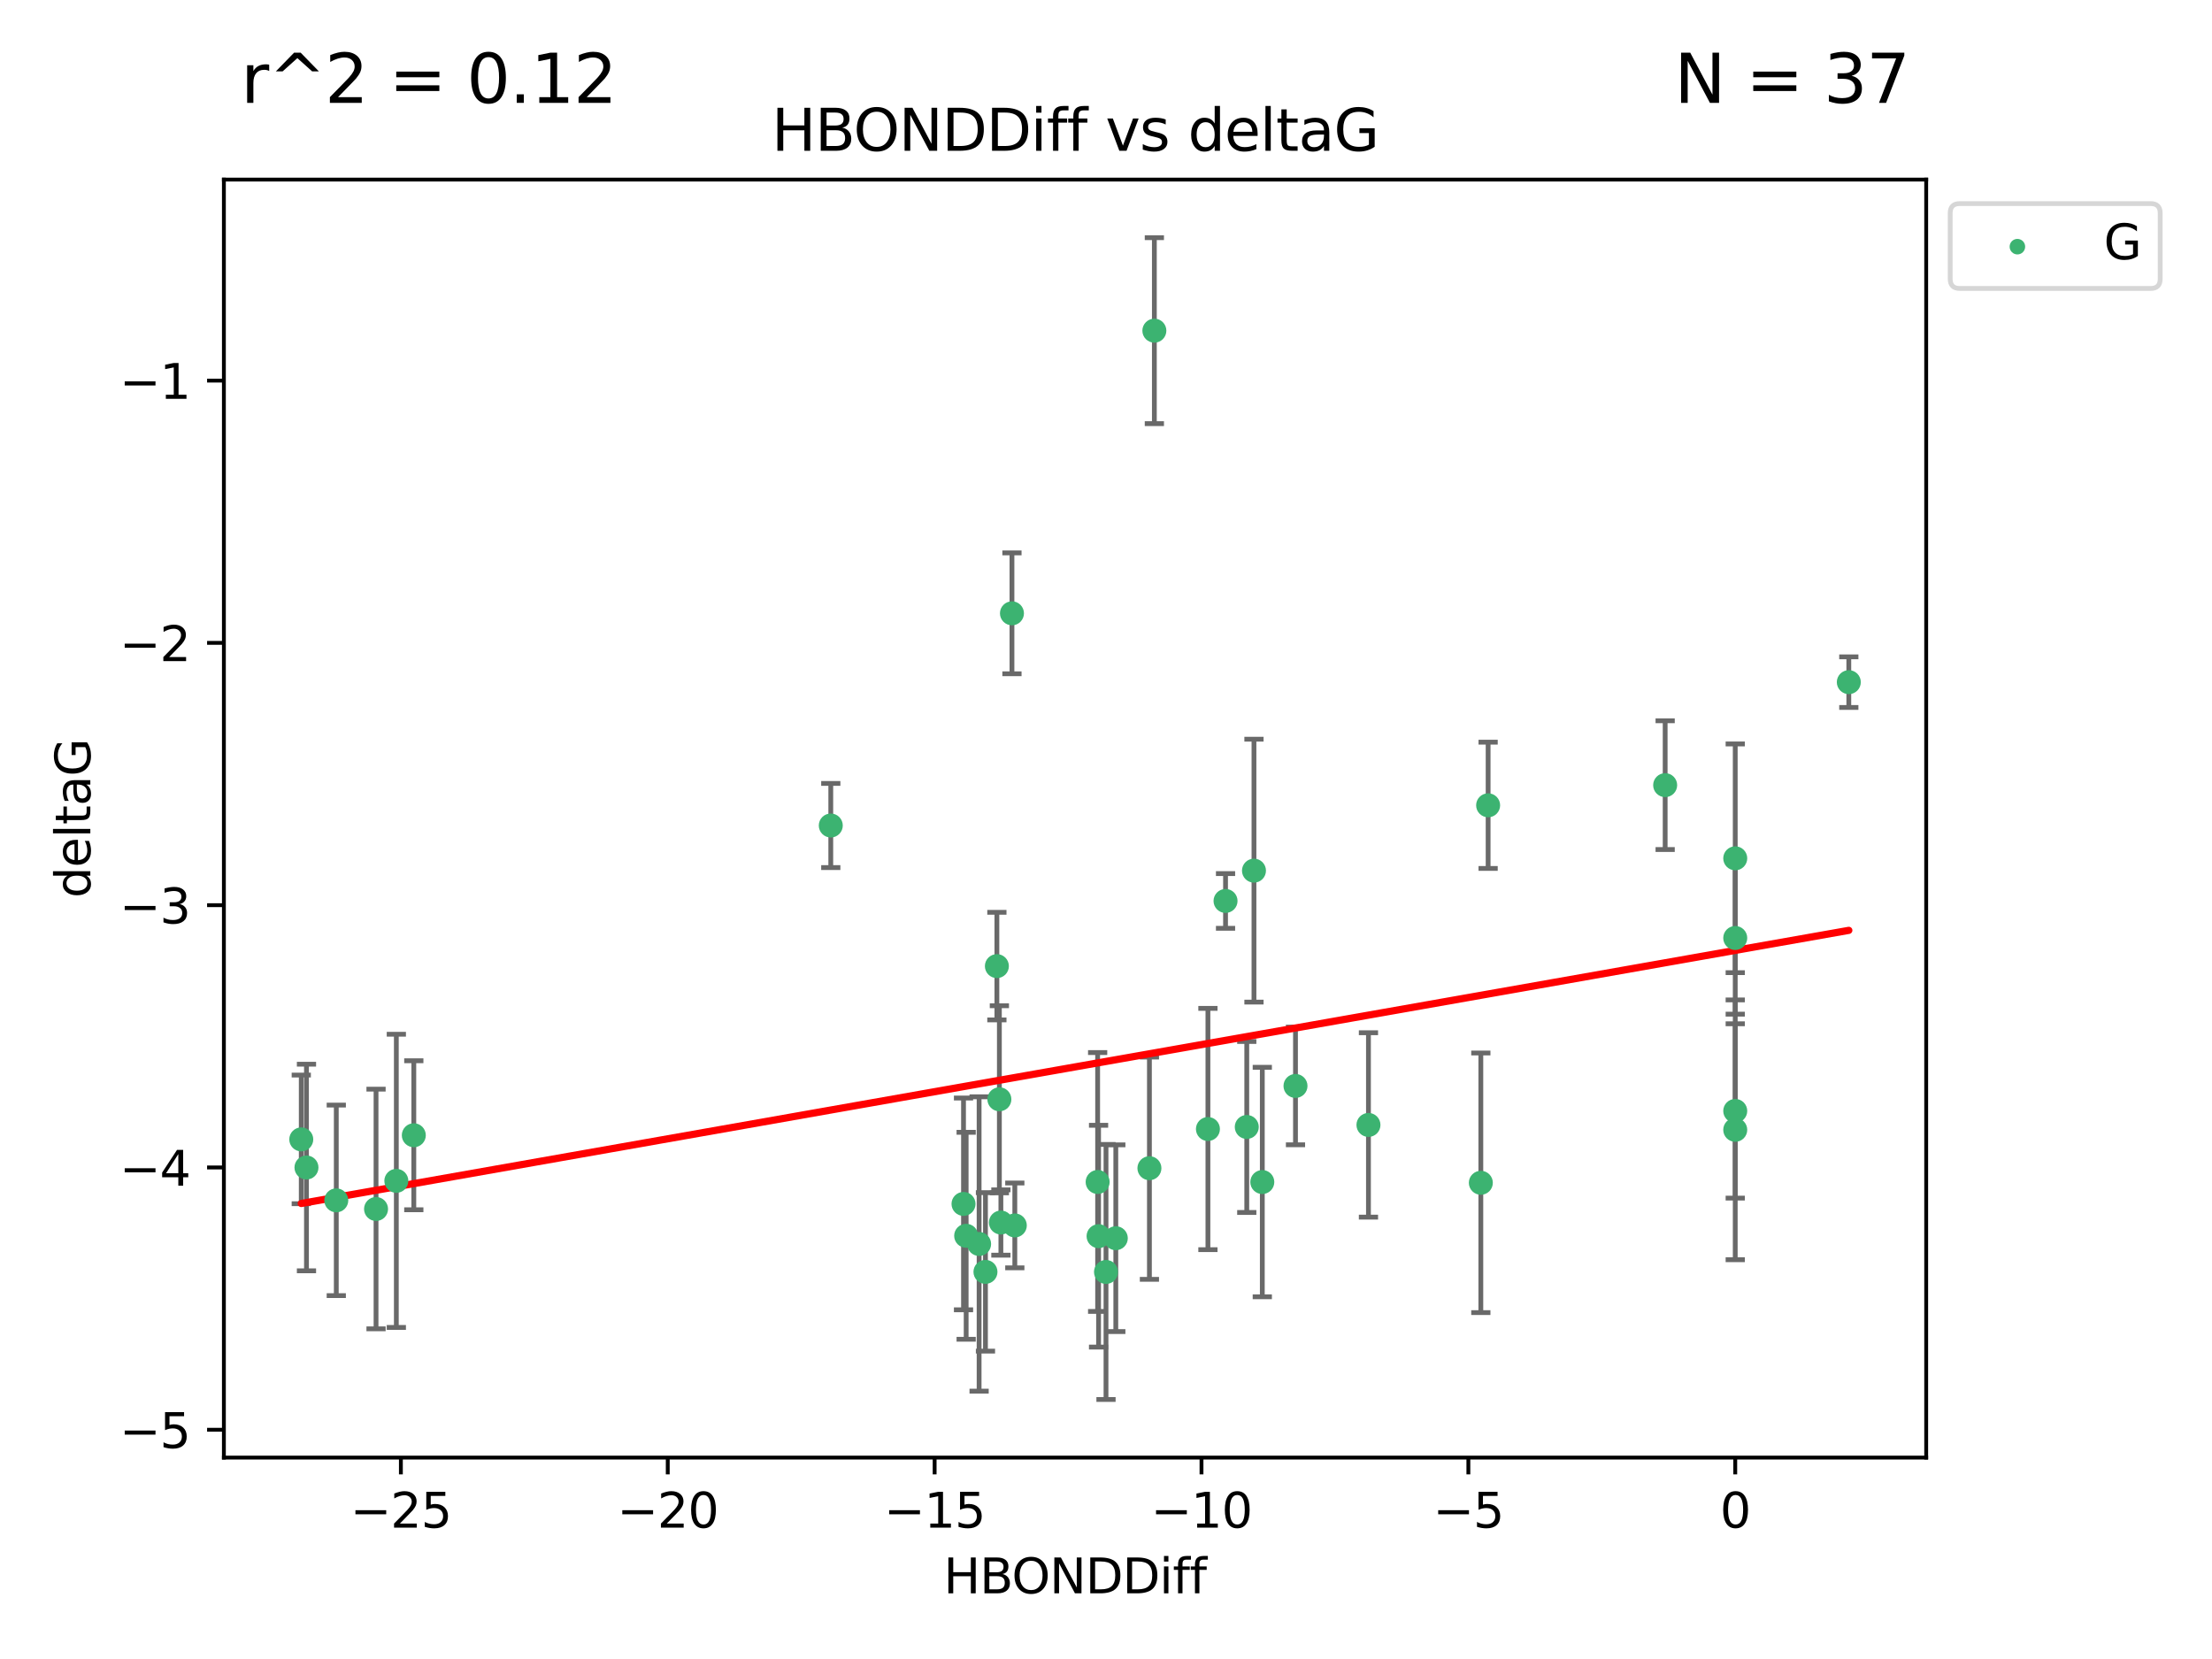 <?xml version="1.0" encoding="utf-8" standalone="no"?>
<!DOCTYPE svg PUBLIC "-//W3C//DTD SVG 1.1//EN"
  "http://www.w3.org/Graphics/SVG/1.1/DTD/svg11.dtd">
<svg xmlns:xlink="http://www.w3.org/1999/xlink" width="460.8pt" height="345.6pt" viewBox="0 0 460.8 345.6" xmlns="http://www.w3.org/2000/svg" version="1.1">
 <defs>
  <style type="text/css">*{stroke-linejoin: round; stroke-linecap: butt}</style>
 </defs>
 <g id="figure_1">
  <g id="patch_1">
   <path d="M 0 345.6 
L 460.8 345.6 
L 460.8 0 
L 0 0 
z
" style="fill: #ffffff"/>
  </g>
  <g id="axes_1">
   <g id="patch_2">
    <path d="M 46.64 303.64 
L 401.26 303.64 
L 401.26 37.411 
L 46.64 37.411 
z
" style="fill: #ffffff"/>
   </g>
   <g id="PathCollection_1">
    <defs>
     <path id="m4b3c6a0a28" d="M 0 1.118 
C 0.297 1.118 0.581 1 0.791 0.791 
C 1 0.581 1.118 0.297 1.118 0 
C 1.118 -0.297 1 -0.581 0.791 -0.791 
C 0.581 -1 0.297 -1.118 0 -1.118 
C -0.297 -1.118 -0.581 -1 -0.791 -0.791 
C -1 -0.581 -1.118 -0.297 -1.118 0 
C -1.118 0.297 -1 0.581 -0.791 0.791 
C -0.581 1 -0.297 1.118 0 1.118 
z
" style="stroke: #3cb371"/>
    </defs>
    <g clip-path="url(#p1d04eda6dd)">
     <use xlink:href="#m4b3c6a0a28" x="230.401" y="264.972" style="fill: #3cb371; stroke: #3cb371"/>
     <use xlink:href="#m4b3c6a0a28" x="239.445" y="243.357" style="fill: #3cb371; stroke: #3cb371"/>
     <use xlink:href="#m4b3c6a0a28" x="70.053" y="250.055" style="fill: #3cb371; stroke: #3cb371"/>
     <use xlink:href="#m4b3c6a0a28" x="203.966" y="259.141" style="fill: #3cb371; stroke: #3cb371"/>
     <use xlink:href="#m4b3c6a0a28" x="201.269" y="257.437" style="fill: #3cb371; stroke: #3cb371"/>
     <use xlink:href="#m4b3c6a0a28" x="86.204" y="236.494" style="fill: #3cb371; stroke: #3cb371"/>
     <use xlink:href="#m4b3c6a0a28" x="82.563" y="245.992" style="fill: #3cb371; stroke: #3cb371"/>
     <use xlink:href="#m4b3c6a0a28" x="78.337" y="251.854" style="fill: #3cb371; stroke: #3cb371"/>
     <use xlink:href="#m4b3c6a0a28" x="251.633" y="235.195" style="fill: #3cb371; stroke: #3cb371"/>
     <use xlink:href="#m4b3c6a0a28" x="228.852" y="257.518" style="fill: #3cb371; stroke: #3cb371"/>
     <use xlink:href="#m4b3c6a0a28" x="228.658" y="246.229" style="fill: #3cb371; stroke: #3cb371"/>
     <use xlink:href="#m4b3c6a0a28" x="211.404" y="255.28" style="fill: #3cb371; stroke: #3cb371"/>
     <use xlink:href="#m4b3c6a0a28" x="232.443" y="257.942" style="fill: #3cb371; stroke: #3cb371"/>
     <use xlink:href="#m4b3c6a0a28" x="385.141" y="142.106" style="fill: #3cb371; stroke: #3cb371"/>
     <use xlink:href="#m4b3c6a0a28" x="240.475" y="68.883" style="fill: #3cb371; stroke: #3cb371"/>
     <use xlink:href="#m4b3c6a0a28" x="208.503" y="254.674" style="fill: #3cb371; stroke: #3cb371"/>
     <use xlink:href="#m4b3c6a0a28" x="262.96" y="246.241" style="fill: #3cb371; stroke: #3cb371"/>
     <use xlink:href="#m4b3c6a0a28" x="205.29" y="264.956" style="fill: #3cb371; stroke: #3cb371"/>
     <use xlink:href="#m4b3c6a0a28" x="259.725" y="234.768" style="fill: #3cb371; stroke: #3cb371"/>
     <use xlink:href="#m4b3c6a0a28" x="207.669" y="201.259" style="fill: #3cb371; stroke: #3cb371"/>
     <use xlink:href="#m4b3c6a0a28" x="200.718" y="250.798" style="fill: #3cb371; stroke: #3cb371"/>
     <use xlink:href="#m4b3c6a0a28" x="208.188" y="229.002" style="fill: #3cb371; stroke: #3cb371"/>
     <use xlink:href="#m4b3c6a0a28" x="62.759" y="237.354" style="fill: #3cb371; stroke: #3cb371"/>
     <use xlink:href="#m4b3c6a0a28" x="63.843" y="243.213" style="fill: #3cb371; stroke: #3cb371"/>
     <use xlink:href="#m4b3c6a0a28" x="210.809" y="127.765" style="fill: #3cb371; stroke: #3cb371"/>
     <use xlink:href="#m4b3c6a0a28" x="269.875" y="226.223" style="fill: #3cb371; stroke: #3cb371"/>
     <use xlink:href="#m4b3c6a0a28" x="310.004" y="167.759" style="fill: #3cb371; stroke: #3cb371"/>
     <use xlink:href="#m4b3c6a0a28" x="261.225" y="181.37" style="fill: #3cb371; stroke: #3cb371"/>
     <use xlink:href="#m4b3c6a0a28" x="255.302" y="187.683" style="fill: #3cb371; stroke: #3cb371"/>
     <use xlink:href="#m4b3c6a0a28" x="361.482" y="195.399" style="fill: #3cb371; stroke: #3cb371"/>
     <use xlink:href="#m4b3c6a0a28" x="285.074" y="234.344" style="fill: #3cb371; stroke: #3cb371"/>
     <use xlink:href="#m4b3c6a0a28" x="361.482" y="178.803" style="fill: #3cb371; stroke: #3cb371"/>
     <use xlink:href="#m4b3c6a0a28" x="346.883" y="163.562" style="fill: #3cb371; stroke: #3cb371"/>
     <use xlink:href="#m4b3c6a0a28" x="361.482" y="235.362" style="fill: #3cb371; stroke: #3cb371"/>
     <use xlink:href="#m4b3c6a0a28" x="308.485" y="246.397" style="fill: #3cb371; stroke: #3cb371"/>
     <use xlink:href="#m4b3c6a0a28" x="173.067" y="171.969" style="fill: #3cb371; stroke: #3cb371"/>
     <use xlink:href="#m4b3c6a0a28" x="361.482" y="231.428" style="fill: #3cb371; stroke: #3cb371"/>
    </g>
   </g>
   <g id="matplotlib.axis_1">
    <g id="xtick_1">
     <g id="line2d_1">
      <defs>
       <path id="m03a6e9a348" d="M 0 0 
L 0 3.5 
" style="stroke: #000000; stroke-width: 0.8"/>
      </defs>
      <g>
       <use xlink:href="#m03a6e9a348" x="83.511" y="303.64" style="stroke: #000000; stroke-width: 0.8"/>
      </g>
     </g>
     <g id="text_1">
      <!-- −25 -->
      <g transform="translate(72.959 318.238)scale(0.1 -0.1)">
       <defs>
        <path id="DejaVuSans-2212" d="M 678 2272 
L 4684 2272 
L 4684 1741 
L 678 1741 
L 678 2272 
z
" transform="scale(0.016)"/>
        <path id="DejaVuSans-32" d="M 1228 531 
L 3431 531 
L 3431 0 
L 469 0 
L 469 531 
Q 828 903 1448 1529 
Q 2069 2156 2228 2338 
Q 2531 2678 2651 2914 
Q 2772 3150 2772 3378 
Q 2772 3750 2511 3984 
Q 2250 4219 1831 4219 
Q 1534 4219 1204 4116 
Q 875 4013 500 3803 
L 500 4441 
Q 881 4594 1212 4672 
Q 1544 4750 1819 4750 
Q 2544 4750 2975 4387 
Q 3406 4025 3406 3419 
Q 3406 3131 3298 2873 
Q 3191 2616 2906 2266 
Q 2828 2175 2409 1742 
Q 1991 1309 1228 531 
z
" transform="scale(0.016)"/>
        <path id="DejaVuSans-35" d="M 691 4666 
L 3169 4666 
L 3169 4134 
L 1269 4134 
L 1269 2991 
Q 1406 3038 1543 3061 
Q 1681 3084 1819 3084 
Q 2600 3084 3056 2656 
Q 3513 2228 3513 1497 
Q 3513 744 3044 326 
Q 2575 -91 1722 -91 
Q 1428 -91 1123 -41 
Q 819 9 494 109 
L 494 744 
Q 775 591 1075 516 
Q 1375 441 1709 441 
Q 2250 441 2565 725 
Q 2881 1009 2881 1497 
Q 2881 1984 2565 2268 
Q 2250 2553 1709 2553 
Q 1456 2553 1204 2497 
Q 953 2441 691 2322 
L 691 4666 
z
" transform="scale(0.016)"/>
       </defs>
       <use xlink:href="#DejaVuSans-2212"/>
       <use xlink:href="#DejaVuSans-32" x="83.789"/>
       <use xlink:href="#DejaVuSans-35" x="147.412"/>
      </g>
     </g>
    </g>
    <g id="xtick_2">
     <g id="line2d_2">
      <g>
       <use xlink:href="#m03a6e9a348" x="139.105" y="303.64" style="stroke: #000000; stroke-width: 0.8"/>
      </g>
     </g>
     <g id="text_2">
      <!-- −20 -->
      <g transform="translate(128.553 318.238)scale(0.1 -0.1)">
       <defs>
        <path id="DejaVuSans-30" d="M 2034 4250 
Q 1547 4250 1301 3770 
Q 1056 3291 1056 2328 
Q 1056 1369 1301 889 
Q 1547 409 2034 409 
Q 2525 409 2770 889 
Q 3016 1369 3016 2328 
Q 3016 3291 2770 3770 
Q 2525 4250 2034 4250 
z
M 2034 4750 
Q 2819 4750 3233 4129 
Q 3647 3509 3647 2328 
Q 3647 1150 3233 529 
Q 2819 -91 2034 -91 
Q 1250 -91 836 529 
Q 422 1150 422 2328 
Q 422 3509 836 4129 
Q 1250 4750 2034 4750 
z
" transform="scale(0.016)"/>
       </defs>
       <use xlink:href="#DejaVuSans-2212"/>
       <use xlink:href="#DejaVuSans-32" x="83.789"/>
       <use xlink:href="#DejaVuSans-30" x="147.412"/>
      </g>
     </g>
    </g>
    <g id="xtick_3">
     <g id="line2d_3">
      <g>
       <use xlink:href="#m03a6e9a348" x="194.7" y="303.64" style="stroke: #000000; stroke-width: 0.8"/>
      </g>
     </g>
     <g id="text_3">
      <!-- −15 -->
      <g transform="translate(184.147 318.238)scale(0.1 -0.1)">
       <defs>
        <path id="DejaVuSans-31" d="M 794 531 
L 1825 531 
L 1825 4091 
L 703 3866 
L 703 4441 
L 1819 4666 
L 2450 4666 
L 2450 531 
L 3481 531 
L 3481 0 
L 794 0 
L 794 531 
z
" transform="scale(0.016)"/>
       </defs>
       <use xlink:href="#DejaVuSans-2212"/>
       <use xlink:href="#DejaVuSans-31" x="83.789"/>
       <use xlink:href="#DejaVuSans-35" x="147.412"/>
      </g>
     </g>
    </g>
    <g id="xtick_4">
     <g id="line2d_4">
      <g>
       <use xlink:href="#m03a6e9a348" x="250.294" y="303.64" style="stroke: #000000; stroke-width: 0.8"/>
      </g>
     </g>
     <g id="text_4">
      <!-- −10 -->
      <g transform="translate(239.742 318.238)scale(0.1 -0.1)">
       <use xlink:href="#DejaVuSans-2212"/>
       <use xlink:href="#DejaVuSans-31" x="83.789"/>
       <use xlink:href="#DejaVuSans-30" x="147.412"/>
      </g>
     </g>
    </g>
    <g id="xtick_5">
     <g id="line2d_5">
      <g>
       <use xlink:href="#m03a6e9a348" x="305.888" y="303.64" style="stroke: #000000; stroke-width: 0.8"/>
      </g>
     </g>
     <g id="text_5">
      <!-- −5 -->
      <g transform="translate(298.517 318.238)scale(0.1 -0.1)">
       <use xlink:href="#DejaVuSans-2212"/>
       <use xlink:href="#DejaVuSans-35" x="83.789"/>
      </g>
     </g>
    </g>
    <g id="xtick_6">
     <g id="line2d_6">
      <g>
       <use xlink:href="#m03a6e9a348" x="361.482" y="303.64" style="stroke: #000000; stroke-width: 0.8"/>
      </g>
     </g>
     <g id="text_6">
      <!-- 0 -->
      <g transform="translate(358.301 318.238)scale(0.1 -0.1)">
       <use xlink:href="#DejaVuSans-30"/>
      </g>
     </g>
    </g>
    <g id="text_7">
     <!-- HBONDDiff -->
     <g transform="translate(196.561 331.917)scale(0.1 -0.1)">
      <defs>
       <path id="DejaVuSans-48" d="M 628 4666 
L 1259 4666 
L 1259 2753 
L 3553 2753 
L 3553 4666 
L 4184 4666 
L 4184 0 
L 3553 0 
L 3553 2222 
L 1259 2222 
L 1259 0 
L 628 0 
L 628 4666 
z
" transform="scale(0.016)"/>
       <path id="DejaVuSans-42" d="M 1259 2228 
L 1259 519 
L 2272 519 
Q 2781 519 3026 730 
Q 3272 941 3272 1375 
Q 3272 1813 3026 2020 
Q 2781 2228 2272 2228 
L 1259 2228 
z
M 1259 4147 
L 1259 2741 
L 2194 2741 
Q 2656 2741 2882 2914 
Q 3109 3088 3109 3444 
Q 3109 3797 2882 3972 
Q 2656 4147 2194 4147 
L 1259 4147 
z
M 628 4666 
L 2241 4666 
Q 2963 4666 3353 4366 
Q 3744 4066 3744 3513 
Q 3744 3084 3544 2831 
Q 3344 2578 2956 2516 
Q 3422 2416 3680 2098 
Q 3938 1781 3938 1306 
Q 3938 681 3513 340 
Q 3088 0 2303 0 
L 628 0 
L 628 4666 
z
" transform="scale(0.016)"/>
       <path id="DejaVuSans-4f" d="M 2522 4238 
Q 1834 4238 1429 3725 
Q 1025 3213 1025 2328 
Q 1025 1447 1429 934 
Q 1834 422 2522 422 
Q 3209 422 3611 934 
Q 4013 1447 4013 2328 
Q 4013 3213 3611 3725 
Q 3209 4238 2522 4238 
z
M 2522 4750 
Q 3503 4750 4090 4092 
Q 4678 3434 4678 2328 
Q 4678 1225 4090 567 
Q 3503 -91 2522 -91 
Q 1538 -91 948 565 
Q 359 1222 359 2328 
Q 359 3434 948 4092 
Q 1538 4750 2522 4750 
z
" transform="scale(0.016)"/>
       <path id="DejaVuSans-4e" d="M 628 4666 
L 1478 4666 
L 3547 763 
L 3547 4666 
L 4159 4666 
L 4159 0 
L 3309 0 
L 1241 3903 
L 1241 0 
L 628 0 
L 628 4666 
z
" transform="scale(0.016)"/>
       <path id="DejaVuSans-44" d="M 1259 4147 
L 1259 519 
L 2022 519 
Q 2988 519 3436 956 
Q 3884 1394 3884 2338 
Q 3884 3275 3436 3711 
Q 2988 4147 2022 4147 
L 1259 4147 
z
M 628 4666 
L 1925 4666 
Q 3281 4666 3915 4102 
Q 4550 3538 4550 2338 
Q 4550 1131 3912 565 
Q 3275 0 1925 0 
L 628 0 
L 628 4666 
z
" transform="scale(0.016)"/>
       <path id="DejaVuSans-69" d="M 603 3500 
L 1178 3500 
L 1178 0 
L 603 0 
L 603 3500 
z
M 603 4863 
L 1178 4863 
L 1178 4134 
L 603 4134 
L 603 4863 
z
" transform="scale(0.016)"/>
       <path id="DejaVuSans-66" d="M 2375 4863 
L 2375 4384 
L 1825 4384 
Q 1516 4384 1395 4259 
Q 1275 4134 1275 3809 
L 1275 3500 
L 2222 3500 
L 2222 3053 
L 1275 3053 
L 1275 0 
L 697 0 
L 697 3053 
L 147 3053 
L 147 3500 
L 697 3500 
L 697 3744 
Q 697 4328 969 4595 
Q 1241 4863 1831 4863 
L 2375 4863 
z
" transform="scale(0.016)"/>
      </defs>
      <use xlink:href="#DejaVuSans-48"/>
      <use xlink:href="#DejaVuSans-42" x="75.195"/>
      <use xlink:href="#DejaVuSans-4f" x="142.049"/>
      <use xlink:href="#DejaVuSans-4e" x="220.76"/>
      <use xlink:href="#DejaVuSans-44" x="295.564"/>
      <use xlink:href="#DejaVuSans-44" x="372.566"/>
      <use xlink:href="#DejaVuSans-69" x="449.568"/>
      <use xlink:href="#DejaVuSans-66" x="477.352"/>
      <use xlink:href="#DejaVuSans-66" x="512.557"/>
     </g>
    </g>
   </g>
   <g id="matplotlib.axis_2">
    <g id="ytick_1">
     <g id="line2d_7">
      <defs>
       <path id="m120586b750" d="M 0 0 
L -3.5 0 
" style="stroke: #000000; stroke-width: 0.8"/>
      </defs>
      <g>
       <use xlink:href="#m120586b750" x="46.64" y="297.844" style="stroke: #000000; stroke-width: 0.8"/>
      </g>
     </g>
     <g id="text_8">
      <!-- −5 -->
      <g transform="translate(24.898 301.643)scale(0.1 -0.1)">
       <use xlink:href="#DejaVuSans-2212"/>
       <use xlink:href="#DejaVuSans-35" x="83.789"/>
      </g>
     </g>
    </g>
    <g id="ytick_2">
     <g id="line2d_8">
      <g>
       <use xlink:href="#m120586b750" x="46.64" y="243.204" style="stroke: #000000; stroke-width: 0.8"/>
      </g>
     </g>
     <g id="text_9">
      <!-- −4 -->
      <g transform="translate(24.898 247.003)scale(0.1 -0.1)">
       <defs>
        <path id="DejaVuSans-34" d="M 2419 4116 
L 825 1625 
L 2419 1625 
L 2419 4116 
z
M 2253 4666 
L 3047 4666 
L 3047 1625 
L 3713 1625 
L 3713 1100 
L 3047 1100 
L 3047 0 
L 2419 0 
L 2419 1100 
L 313 1100 
L 313 1709 
L 2253 4666 
z
" transform="scale(0.016)"/>
       </defs>
       <use xlink:href="#DejaVuSans-2212"/>
       <use xlink:href="#DejaVuSans-34" x="83.789"/>
      </g>
     </g>
    </g>
    <g id="ytick_3">
     <g id="line2d_9">
      <g>
       <use xlink:href="#m120586b750" x="46.64" y="188.564" style="stroke: #000000; stroke-width: 0.8"/>
      </g>
     </g>
     <g id="text_10">
      <!-- −3 -->
      <g transform="translate(24.898 192.364)scale(0.1 -0.1)">
       <defs>
        <path id="DejaVuSans-33" d="M 2597 2516 
Q 3050 2419 3304 2112 
Q 3559 1806 3559 1356 
Q 3559 666 3084 287 
Q 2609 -91 1734 -91 
Q 1441 -91 1130 -33 
Q 819 25 488 141 
L 488 750 
Q 750 597 1062 519 
Q 1375 441 1716 441 
Q 2309 441 2620 675 
Q 2931 909 2931 1356 
Q 2931 1769 2642 2001 
Q 2353 2234 1838 2234 
L 1294 2234 
L 1294 2753 
L 1863 2753 
Q 2328 2753 2575 2939 
Q 2822 3125 2822 3475 
Q 2822 3834 2567 4026 
Q 2313 4219 1838 4219 
Q 1578 4219 1281 4162 
Q 984 4106 628 3988 
L 628 4550 
Q 988 4650 1302 4700 
Q 1616 4750 1894 4750 
Q 2613 4750 3031 4423 
Q 3450 4097 3450 3541 
Q 3450 3153 3228 2886 
Q 3006 2619 2597 2516 
z
" transform="scale(0.016)"/>
       </defs>
       <use xlink:href="#DejaVuSans-2212"/>
       <use xlink:href="#DejaVuSans-33" x="83.789"/>
      </g>
     </g>
    </g>
    <g id="ytick_4">
     <g id="line2d_10">
      <g>
       <use xlink:href="#m120586b750" x="46.64" y="133.924" style="stroke: #000000; stroke-width: 0.8"/>
      </g>
     </g>
     <g id="text_11">
      <!-- −2 -->
      <g transform="translate(24.898 137.724)scale(0.1 -0.1)">
       <use xlink:href="#DejaVuSans-2212"/>
       <use xlink:href="#DejaVuSans-32" x="83.789"/>
      </g>
     </g>
    </g>
    <g id="ytick_5">
     <g id="line2d_11">
      <g>
       <use xlink:href="#m120586b750" x="46.64" y="79.284" style="stroke: #000000; stroke-width: 0.8"/>
      </g>
     </g>
     <g id="text_12">
      <!-- −1 -->
      <g transform="translate(24.898 83.084)scale(0.1 -0.1)">
       <use xlink:href="#DejaVuSans-2212"/>
       <use xlink:href="#DejaVuSans-31" x="83.789"/>
      </g>
     </g>
    </g>
    <g id="text_13">
     <!-- deltaG -->
     <g transform="translate(18.818 187.064)rotate(-90)scale(0.1 -0.1)">
      <defs>
       <path id="DejaVuSans-64" d="M 2906 2969 
L 2906 4863 
L 3481 4863 
L 3481 0 
L 2906 0 
L 2906 525 
Q 2725 213 2448 61 
Q 2172 -91 1784 -91 
Q 1150 -91 751 415 
Q 353 922 353 1747 
Q 353 2572 751 3078 
Q 1150 3584 1784 3584 
Q 2172 3584 2448 3432 
Q 2725 3281 2906 2969 
z
M 947 1747 
Q 947 1113 1208 752 
Q 1469 391 1925 391 
Q 2381 391 2643 752 
Q 2906 1113 2906 1747 
Q 2906 2381 2643 2742 
Q 2381 3103 1925 3103 
Q 1469 3103 1208 2742 
Q 947 2381 947 1747 
z
" transform="scale(0.016)"/>
       <path id="DejaVuSans-65" d="M 3597 1894 
L 3597 1613 
L 953 1613 
Q 991 1019 1311 708 
Q 1631 397 2203 397 
Q 2534 397 2845 478 
Q 3156 559 3463 722 
L 3463 178 
Q 3153 47 2828 -22 
Q 2503 -91 2169 -91 
Q 1331 -91 842 396 
Q 353 884 353 1716 
Q 353 2575 817 3079 
Q 1281 3584 2069 3584 
Q 2775 3584 3186 3129 
Q 3597 2675 3597 1894 
z
M 3022 2063 
Q 3016 2534 2758 2815 
Q 2500 3097 2075 3097 
Q 1594 3097 1305 2825 
Q 1016 2553 972 2059 
L 3022 2063 
z
" transform="scale(0.016)"/>
       <path id="DejaVuSans-6c" d="M 603 4863 
L 1178 4863 
L 1178 0 
L 603 0 
L 603 4863 
z
" transform="scale(0.016)"/>
       <path id="DejaVuSans-74" d="M 1172 4494 
L 1172 3500 
L 2356 3500 
L 2356 3053 
L 1172 3053 
L 1172 1153 
Q 1172 725 1289 603 
Q 1406 481 1766 481 
L 2356 481 
L 2356 0 
L 1766 0 
Q 1100 0 847 248 
Q 594 497 594 1153 
L 594 3053 
L 172 3053 
L 172 3500 
L 594 3500 
L 594 4494 
L 1172 4494 
z
" transform="scale(0.016)"/>
       <path id="DejaVuSans-61" d="M 2194 1759 
Q 1497 1759 1228 1600 
Q 959 1441 959 1056 
Q 959 750 1161 570 
Q 1363 391 1709 391 
Q 2188 391 2477 730 
Q 2766 1069 2766 1631 
L 2766 1759 
L 2194 1759 
z
M 3341 1997 
L 3341 0 
L 2766 0 
L 2766 531 
Q 2569 213 2275 61 
Q 1981 -91 1556 -91 
Q 1019 -91 701 211 
Q 384 513 384 1019 
Q 384 1609 779 1909 
Q 1175 2209 1959 2209 
L 2766 2209 
L 2766 2266 
Q 2766 2663 2505 2880 
Q 2244 3097 1772 3097 
Q 1472 3097 1187 3025 
Q 903 2953 641 2809 
L 641 3341 
Q 956 3463 1253 3523 
Q 1550 3584 1831 3584 
Q 2591 3584 2966 3190 
Q 3341 2797 3341 1997 
z
" transform="scale(0.016)"/>
       <path id="DejaVuSans-47" d="M 3809 666 
L 3809 1919 
L 2778 1919 
L 2778 2438 
L 4434 2438 
L 4434 434 
Q 4069 175 3628 42 
Q 3188 -91 2688 -91 
Q 1594 -91 976 548 
Q 359 1188 359 2328 
Q 359 3472 976 4111 
Q 1594 4750 2688 4750 
Q 3144 4750 3555 4637 
Q 3966 4525 4313 4306 
L 4313 3634 
Q 3963 3931 3569 4081 
Q 3175 4231 2741 4231 
Q 1884 4231 1454 3753 
Q 1025 3275 1025 2328 
Q 1025 1384 1454 906 
Q 1884 428 2741 428 
Q 3075 428 3337 486 
Q 3600 544 3809 666 
z
" transform="scale(0.016)"/>
      </defs>
      <use xlink:href="#DejaVuSans-64"/>
      <use xlink:href="#DejaVuSans-65" x="63.477"/>
      <use xlink:href="#DejaVuSans-6c" x="125"/>
      <use xlink:href="#DejaVuSans-74" x="152.783"/>
      <use xlink:href="#DejaVuSans-61" x="191.992"/>
      <use xlink:href="#DejaVuSans-47" x="253.271"/>
     </g>
    </g>
   </g>
   <g id="LineCollection_1">
    <path d="M 230.401 291.539 
L 230.401 238.405 
" clip-path="url(#p1d04eda6dd)" style="fill: none; stroke: #696969"/>
    <path d="M 239.445 266.51 
L 239.445 220.204 
" clip-path="url(#p1d04eda6dd)" style="fill: none; stroke: #696969"/>
    <path d="M 70.053 269.901 
L 70.053 230.209 
" clip-path="url(#p1d04eda6dd)" style="fill: none; stroke: #696969"/>
    <path d="M 203.966 289.801 
L 203.966 228.482 
" clip-path="url(#p1d04eda6dd)" style="fill: none; stroke: #696969"/>
    <path d="M 201.269 278.993 
L 201.269 235.88 
" clip-path="url(#p1d04eda6dd)" style="fill: none; stroke: #696969"/>
    <path d="M 86.204 252.013 
L 86.204 220.976 
" clip-path="url(#p1d04eda6dd)" style="fill: none; stroke: #696969"/>
    <path d="M 82.563 276.528 
L 82.563 215.456 
" clip-path="url(#p1d04eda6dd)" style="fill: none; stroke: #696969"/>
    <path d="M 78.337 276.82 
L 78.337 226.888 
" clip-path="url(#p1d04eda6dd)" style="fill: none; stroke: #696969"/>
    <path d="M 251.633 260.326 
L 251.633 210.065 
" clip-path="url(#p1d04eda6dd)" style="fill: none; stroke: #696969"/>
    <path d="M 228.852 280.619 
L 228.852 234.417 
" clip-path="url(#p1d04eda6dd)" style="fill: none; stroke: #696969"/>
    <path d="M 228.658 273.192 
L 228.658 219.267 
" clip-path="url(#p1d04eda6dd)" style="fill: none; stroke: #696969"/>
    <path d="M 211.404 264.116 
L 211.404 246.445 
" clip-path="url(#p1d04eda6dd)" style="fill: none; stroke: #696969"/>
    <path d="M 232.443 277.391 
L 232.443 238.493 
" clip-path="url(#p1d04eda6dd)" style="fill: none; stroke: #696969"/>
    <path d="M 385.141 147.375 
L 385.141 136.837 
" clip-path="url(#p1d04eda6dd)" style="fill: none; stroke: #696969"/>
    <path d="M 240.475 88.254 
L 240.475 49.513 
" clip-path="url(#p1d04eda6dd)" style="fill: none; stroke: #696969"/>
    <path d="M 208.503 261.477 
L 208.503 247.87 
" clip-path="url(#p1d04eda6dd)" style="fill: none; stroke: #696969"/>
    <path d="M 262.96 270.142 
L 262.96 222.34 
" clip-path="url(#p1d04eda6dd)" style="fill: none; stroke: #696969"/>
    <path d="M 205.29 281.463 
L 205.29 248.45 
" clip-path="url(#p1d04eda6dd)" style="fill: none; stroke: #696969"/>
    <path d="M 259.725 252.578 
L 259.725 216.959 
" clip-path="url(#p1d04eda6dd)" style="fill: none; stroke: #696969"/>
    <path d="M 207.669 212.466 
L 207.669 190.051 
" clip-path="url(#p1d04eda6dd)" style="fill: none; stroke: #696969"/>
    <path d="M 200.718 272.857 
L 200.718 228.74 
" clip-path="url(#p1d04eda6dd)" style="fill: none; stroke: #696969"/>
    <path d="M 208.188 248.489 
L 208.188 209.516 
" clip-path="url(#p1d04eda6dd)" style="fill: none; stroke: #696969"/>
    <path d="M 62.759 250.753 
L 62.759 223.954 
" clip-path="url(#p1d04eda6dd)" style="fill: none; stroke: #696969"/>
    <path d="M 63.843 264.733 
L 63.843 221.693 
" clip-path="url(#p1d04eda6dd)" style="fill: none; stroke: #696969"/>
    <path d="M 210.809 140.357 
L 210.809 115.174 
" clip-path="url(#p1d04eda6dd)" style="fill: none; stroke: #696969"/>
    <path d="M 269.875 238.478 
L 269.875 213.969 
" clip-path="url(#p1d04eda6dd)" style="fill: none; stroke: #696969"/>
    <path d="M 310.004 180.911 
L 310.004 154.608 
" clip-path="url(#p1d04eda6dd)" style="fill: none; stroke: #696969"/>
    <path d="M 261.225 208.753 
L 261.225 153.986 
" clip-path="url(#p1d04eda6dd)" style="fill: none; stroke: #696969"/>
    <path d="M 255.302 193.382 
L 255.302 181.984 
" clip-path="url(#p1d04eda6dd)" style="fill: none; stroke: #696969"/>
    <path d="M 361.482 211.267 
L 361.482 179.53 
" clip-path="url(#p1d04eda6dd)" style="fill: none; stroke: #696969"/>
    <path d="M 285.074 253.55 
L 285.074 215.138 
" clip-path="url(#p1d04eda6dd)" style="fill: none; stroke: #696969"/>
    <path d="M 361.482 202.627 
L 361.482 154.978 
" clip-path="url(#p1d04eda6dd)" style="fill: none; stroke: #696969"/>
    <path d="M 346.883 176.973 
L 346.883 150.151 
" clip-path="url(#p1d04eda6dd)" style="fill: none; stroke: #696969"/>
    <path d="M 361.482 262.421 
L 361.482 208.303 
" clip-path="url(#p1d04eda6dd)" style="fill: none; stroke: #696969"/>
    <path d="M 308.485 273.437 
L 308.485 219.357 
" clip-path="url(#p1d04eda6dd)" style="fill: none; stroke: #696969"/>
    <path d="M 173.067 180.734 
L 173.067 163.205 
" clip-path="url(#p1d04eda6dd)" style="fill: none; stroke: #696969"/>
    <path d="M 361.482 249.586 
L 361.482 213.27 
" clip-path="url(#p1d04eda6dd)" style="fill: none; stroke: #696969"/>
   </g>
   <g id="line2d_12">
    <defs>
     <path id="m47e85c7f3e" d="M 2 0 
L -2 -0 
" style="stroke: #696969"/>
    </defs>
    <g clip-path="url(#p1d04eda6dd)">
     <use xlink:href="#m47e85c7f3e" x="230.401" y="291.539" style="fill: #696969; stroke: #696969"/>
     <use xlink:href="#m47e85c7f3e" x="239.445" y="266.51" style="fill: #696969; stroke: #696969"/>
     <use xlink:href="#m47e85c7f3e" x="70.053" y="269.901" style="fill: #696969; stroke: #696969"/>
     <use xlink:href="#m47e85c7f3e" x="203.966" y="289.801" style="fill: #696969; stroke: #696969"/>
     <use xlink:href="#m47e85c7f3e" x="201.269" y="278.993" style="fill: #696969; stroke: #696969"/>
     <use xlink:href="#m47e85c7f3e" x="86.204" y="252.013" style="fill: #696969; stroke: #696969"/>
     <use xlink:href="#m47e85c7f3e" x="82.563" y="276.528" style="fill: #696969; stroke: #696969"/>
     <use xlink:href="#m47e85c7f3e" x="78.337" y="276.82" style="fill: #696969; stroke: #696969"/>
     <use xlink:href="#m47e85c7f3e" x="251.633" y="260.326" style="fill: #696969; stroke: #696969"/>
     <use xlink:href="#m47e85c7f3e" x="228.852" y="280.619" style="fill: #696969; stroke: #696969"/>
     <use xlink:href="#m47e85c7f3e" x="228.658" y="273.192" style="fill: #696969; stroke: #696969"/>
     <use xlink:href="#m47e85c7f3e" x="211.404" y="264.116" style="fill: #696969; stroke: #696969"/>
     <use xlink:href="#m47e85c7f3e" x="232.443" y="277.391" style="fill: #696969; stroke: #696969"/>
     <use xlink:href="#m47e85c7f3e" x="385.141" y="147.375" style="fill: #696969; stroke: #696969"/>
     <use xlink:href="#m47e85c7f3e" x="240.475" y="88.254" style="fill: #696969; stroke: #696969"/>
     <use xlink:href="#m47e85c7f3e" x="208.503" y="261.477" style="fill: #696969; stroke: #696969"/>
     <use xlink:href="#m47e85c7f3e" x="262.96" y="270.142" style="fill: #696969; stroke: #696969"/>
     <use xlink:href="#m47e85c7f3e" x="205.29" y="281.463" style="fill: #696969; stroke: #696969"/>
     <use xlink:href="#m47e85c7f3e" x="259.725" y="252.578" style="fill: #696969; stroke: #696969"/>
     <use xlink:href="#m47e85c7f3e" x="207.669" y="212.466" style="fill: #696969; stroke: #696969"/>
     <use xlink:href="#m47e85c7f3e" x="200.718" y="272.857" style="fill: #696969; stroke: #696969"/>
     <use xlink:href="#m47e85c7f3e" x="208.188" y="248.489" style="fill: #696969; stroke: #696969"/>
     <use xlink:href="#m47e85c7f3e" x="62.759" y="250.753" style="fill: #696969; stroke: #696969"/>
     <use xlink:href="#m47e85c7f3e" x="63.843" y="264.733" style="fill: #696969; stroke: #696969"/>
     <use xlink:href="#m47e85c7f3e" x="210.809" y="140.357" style="fill: #696969; stroke: #696969"/>
     <use xlink:href="#m47e85c7f3e" x="269.875" y="238.478" style="fill: #696969; stroke: #696969"/>
     <use xlink:href="#m47e85c7f3e" x="310.004" y="180.911" style="fill: #696969; stroke: #696969"/>
     <use xlink:href="#m47e85c7f3e" x="261.225" y="208.753" style="fill: #696969; stroke: #696969"/>
     <use xlink:href="#m47e85c7f3e" x="255.302" y="193.382" style="fill: #696969; stroke: #696969"/>
     <use xlink:href="#m47e85c7f3e" x="361.482" y="211.267" style="fill: #696969; stroke: #696969"/>
     <use xlink:href="#m47e85c7f3e" x="285.074" y="253.55" style="fill: #696969; stroke: #696969"/>
     <use xlink:href="#m47e85c7f3e" x="361.482" y="202.627" style="fill: #696969; stroke: #696969"/>
     <use xlink:href="#m47e85c7f3e" x="346.883" y="176.973" style="fill: #696969; stroke: #696969"/>
     <use xlink:href="#m47e85c7f3e" x="361.482" y="262.421" style="fill: #696969; stroke: #696969"/>
     <use xlink:href="#m47e85c7f3e" x="308.485" y="273.437" style="fill: #696969; stroke: #696969"/>
     <use xlink:href="#m47e85c7f3e" x="173.067" y="180.734" style="fill: #696969; stroke: #696969"/>
     <use xlink:href="#m47e85c7f3e" x="361.482" y="249.586" style="fill: #696969; stroke: #696969"/>
    </g>
   </g>
   <g id="line2d_13">
    <g clip-path="url(#p1d04eda6dd)">
     <use xlink:href="#m47e85c7f3e" x="230.401" y="238.405" style="fill: #696969; stroke: #696969"/>
     <use xlink:href="#m47e85c7f3e" x="239.445" y="220.204" style="fill: #696969; stroke: #696969"/>
     <use xlink:href="#m47e85c7f3e" x="70.053" y="230.209" style="fill: #696969; stroke: #696969"/>
     <use xlink:href="#m47e85c7f3e" x="203.966" y="228.482" style="fill: #696969; stroke: #696969"/>
     <use xlink:href="#m47e85c7f3e" x="201.269" y="235.88" style="fill: #696969; stroke: #696969"/>
     <use xlink:href="#m47e85c7f3e" x="86.204" y="220.976" style="fill: #696969; stroke: #696969"/>
     <use xlink:href="#m47e85c7f3e" x="82.563" y="215.456" style="fill: #696969; stroke: #696969"/>
     <use xlink:href="#m47e85c7f3e" x="78.337" y="226.888" style="fill: #696969; stroke: #696969"/>
     <use xlink:href="#m47e85c7f3e" x="251.633" y="210.065" style="fill: #696969; stroke: #696969"/>
     <use xlink:href="#m47e85c7f3e" x="228.852" y="234.417" style="fill: #696969; stroke: #696969"/>
     <use xlink:href="#m47e85c7f3e" x="228.658" y="219.267" style="fill: #696969; stroke: #696969"/>
     <use xlink:href="#m47e85c7f3e" x="211.404" y="246.445" style="fill: #696969; stroke: #696969"/>
     <use xlink:href="#m47e85c7f3e" x="232.443" y="238.493" style="fill: #696969; stroke: #696969"/>
     <use xlink:href="#m47e85c7f3e" x="385.141" y="136.837" style="fill: #696969; stroke: #696969"/>
     <use xlink:href="#m47e85c7f3e" x="240.475" y="49.513" style="fill: #696969; stroke: #696969"/>
     <use xlink:href="#m47e85c7f3e" x="208.503" y="247.87" style="fill: #696969; stroke: #696969"/>
     <use xlink:href="#m47e85c7f3e" x="262.96" y="222.34" style="fill: #696969; stroke: #696969"/>
     <use xlink:href="#m47e85c7f3e" x="205.29" y="248.45" style="fill: #696969; stroke: #696969"/>
     <use xlink:href="#m47e85c7f3e" x="259.725" y="216.959" style="fill: #696969; stroke: #696969"/>
     <use xlink:href="#m47e85c7f3e" x="207.669" y="190.051" style="fill: #696969; stroke: #696969"/>
     <use xlink:href="#m47e85c7f3e" x="200.718" y="228.74" style="fill: #696969; stroke: #696969"/>
     <use xlink:href="#m47e85c7f3e" x="208.188" y="209.516" style="fill: #696969; stroke: #696969"/>
     <use xlink:href="#m47e85c7f3e" x="62.759" y="223.954" style="fill: #696969; stroke: #696969"/>
     <use xlink:href="#m47e85c7f3e" x="63.843" y="221.693" style="fill: #696969; stroke: #696969"/>
     <use xlink:href="#m47e85c7f3e" x="210.809" y="115.174" style="fill: #696969; stroke: #696969"/>
     <use xlink:href="#m47e85c7f3e" x="269.875" y="213.969" style="fill: #696969; stroke: #696969"/>
     <use xlink:href="#m47e85c7f3e" x="310.004" y="154.608" style="fill: #696969; stroke: #696969"/>
     <use xlink:href="#m47e85c7f3e" x="261.225" y="153.986" style="fill: #696969; stroke: #696969"/>
     <use xlink:href="#m47e85c7f3e" x="255.302" y="181.984" style="fill: #696969; stroke: #696969"/>
     <use xlink:href="#m47e85c7f3e" x="361.482" y="179.53" style="fill: #696969; stroke: #696969"/>
     <use xlink:href="#m47e85c7f3e" x="285.074" y="215.138" style="fill: #696969; stroke: #696969"/>
     <use xlink:href="#m47e85c7f3e" x="361.482" y="154.978" style="fill: #696969; stroke: #696969"/>
     <use xlink:href="#m47e85c7f3e" x="346.883" y="150.151" style="fill: #696969; stroke: #696969"/>
     <use xlink:href="#m47e85c7f3e" x="361.482" y="208.303" style="fill: #696969; stroke: #696969"/>
     <use xlink:href="#m47e85c7f3e" x="308.485" y="219.357" style="fill: #696969; stroke: #696969"/>
     <use xlink:href="#m47e85c7f3e" x="173.067" y="163.205" style="fill: #696969; stroke: #696969"/>
     <use xlink:href="#m47e85c7f3e" x="361.482" y="213.27" style="fill: #696969; stroke: #696969"/>
    </g>
   </g>
   <g id="line2d_14">
    <path d="M 230.401 221.12 
L 239.445 219.524 
L 70.053 249.419 
L 203.966 225.785 
L 201.269 226.261 
L 86.204 246.569 
L 82.563 247.211 
L 78.337 247.957 
L 251.633 217.373 
L 228.852 221.393 
L 228.658 221.427 
L 211.404 224.473 
L 232.443 220.759 
L 385.141 193.81 
L 240.475 219.342 
L 208.503 224.984 
L 262.96 215.373 
L 205.29 225.551 
L 259.725 215.944 
L 207.669 225.132 
L 200.718 226.358 
L 208.188 225.04 
L 62.759 250.706 
L 63.843 250.515 
L 210.809 224.577 
L 269.875 214.153 
L 310.004 207.071 
L 261.225 215.68 
L 255.302 216.725 
L 361.482 197.986 
L 285.074 211.471 
L 361.482 197.986 
L 346.883 200.562 
L 361.482 197.986 
L 308.485 207.339 
L 173.067 231.238 
L 361.482 197.986 
" clip-path="url(#p1d04eda6dd)" style="fill: none; stroke: #ff0000; stroke-width: 1.5; stroke-linecap: square"/>
   </g>
   <g id="line2d_15">
    <defs>
     <path id="m25b5c8640a" d="M 0 2 
C 0.53 2 1.039 1.789 1.414 1.414 
C 1.789 1.039 2 0.53 2 0 
C 2 -0.53 1.789 -1.039 1.414 -1.414 
C 1.039 -1.789 0.53 -2 0 -2 
C -0.53 -2 -1.039 -1.789 -1.414 -1.414 
C -1.789 -1.039 -2 -0.53 -2 0 
C -2 0.53 -1.789 1.039 -1.414 1.414 
C -1.039 1.789 -0.53 2 0 2 
z
" style="stroke: #3cb371"/>
    </defs>
    <g clip-path="url(#p1d04eda6dd)">
     <use xlink:href="#m25b5c8640a" x="230.401" y="264.972" style="fill: #3cb371; stroke: #3cb371"/>
     <use xlink:href="#m25b5c8640a" x="239.445" y="243.357" style="fill: #3cb371; stroke: #3cb371"/>
     <use xlink:href="#m25b5c8640a" x="70.053" y="250.055" style="fill: #3cb371; stroke: #3cb371"/>
     <use xlink:href="#m25b5c8640a" x="203.966" y="259.141" style="fill: #3cb371; stroke: #3cb371"/>
     <use xlink:href="#m25b5c8640a" x="201.269" y="257.437" style="fill: #3cb371; stroke: #3cb371"/>
     <use xlink:href="#m25b5c8640a" x="86.204" y="236.494" style="fill: #3cb371; stroke: #3cb371"/>
     <use xlink:href="#m25b5c8640a" x="82.563" y="245.992" style="fill: #3cb371; stroke: #3cb371"/>
     <use xlink:href="#m25b5c8640a" x="78.337" y="251.854" style="fill: #3cb371; stroke: #3cb371"/>
     <use xlink:href="#m25b5c8640a" x="251.633" y="235.195" style="fill: #3cb371; stroke: #3cb371"/>
     <use xlink:href="#m25b5c8640a" x="228.852" y="257.518" style="fill: #3cb371; stroke: #3cb371"/>
     <use xlink:href="#m25b5c8640a" x="228.658" y="246.229" style="fill: #3cb371; stroke: #3cb371"/>
     <use xlink:href="#m25b5c8640a" x="211.404" y="255.28" style="fill: #3cb371; stroke: #3cb371"/>
     <use xlink:href="#m25b5c8640a" x="232.443" y="257.942" style="fill: #3cb371; stroke: #3cb371"/>
     <use xlink:href="#m25b5c8640a" x="385.141" y="142.106" style="fill: #3cb371; stroke: #3cb371"/>
     <use xlink:href="#m25b5c8640a" x="240.475" y="68.883" style="fill: #3cb371; stroke: #3cb371"/>
     <use xlink:href="#m25b5c8640a" x="208.503" y="254.674" style="fill: #3cb371; stroke: #3cb371"/>
     <use xlink:href="#m25b5c8640a" x="262.96" y="246.241" style="fill: #3cb371; stroke: #3cb371"/>
     <use xlink:href="#m25b5c8640a" x="205.29" y="264.956" style="fill: #3cb371; stroke: #3cb371"/>
     <use xlink:href="#m25b5c8640a" x="259.725" y="234.768" style="fill: #3cb371; stroke: #3cb371"/>
     <use xlink:href="#m25b5c8640a" x="207.669" y="201.259" style="fill: #3cb371; stroke: #3cb371"/>
     <use xlink:href="#m25b5c8640a" x="200.718" y="250.798" style="fill: #3cb371; stroke: #3cb371"/>
     <use xlink:href="#m25b5c8640a" x="208.188" y="229.002" style="fill: #3cb371; stroke: #3cb371"/>
     <use xlink:href="#m25b5c8640a" x="62.759" y="237.354" style="fill: #3cb371; stroke: #3cb371"/>
     <use xlink:href="#m25b5c8640a" x="63.843" y="243.213" style="fill: #3cb371; stroke: #3cb371"/>
     <use xlink:href="#m25b5c8640a" x="210.809" y="127.765" style="fill: #3cb371; stroke: #3cb371"/>
     <use xlink:href="#m25b5c8640a" x="269.875" y="226.223" style="fill: #3cb371; stroke: #3cb371"/>
     <use xlink:href="#m25b5c8640a" x="310.004" y="167.759" style="fill: #3cb371; stroke: #3cb371"/>
     <use xlink:href="#m25b5c8640a" x="261.225" y="181.37" style="fill: #3cb371; stroke: #3cb371"/>
     <use xlink:href="#m25b5c8640a" x="255.302" y="187.683" style="fill: #3cb371; stroke: #3cb371"/>
     <use xlink:href="#m25b5c8640a" x="361.482" y="195.399" style="fill: #3cb371; stroke: #3cb371"/>
     <use xlink:href="#m25b5c8640a" x="285.074" y="234.344" style="fill: #3cb371; stroke: #3cb371"/>
     <use xlink:href="#m25b5c8640a" x="361.482" y="178.803" style="fill: #3cb371; stroke: #3cb371"/>
     <use xlink:href="#m25b5c8640a" x="346.883" y="163.562" style="fill: #3cb371; stroke: #3cb371"/>
     <use xlink:href="#m25b5c8640a" x="361.482" y="235.362" style="fill: #3cb371; stroke: #3cb371"/>
     <use xlink:href="#m25b5c8640a" x="308.485" y="246.397" style="fill: #3cb371; stroke: #3cb371"/>
     <use xlink:href="#m25b5c8640a" x="173.067" y="171.969" style="fill: #3cb371; stroke: #3cb371"/>
     <use xlink:href="#m25b5c8640a" x="361.482" y="231.428" style="fill: #3cb371; stroke: #3cb371"/>
    </g>
   </g>
   <g id="patch_3">
    <path d="M 46.64 303.64 
L 46.64 37.411 
" style="fill: none; stroke: #000000; stroke-width: 0.8; stroke-linejoin: miter; stroke-linecap: square"/>
   </g>
   <g id="patch_4">
    <path d="M 401.26 303.64 
L 401.26 37.411 
" style="fill: none; stroke: #000000; stroke-width: 0.8; stroke-linejoin: miter; stroke-linecap: square"/>
   </g>
   <g id="patch_5">
    <path d="M 46.64 303.64 
L 401.26 303.64 
" style="fill: none; stroke: #000000; stroke-width: 0.8; stroke-linejoin: miter; stroke-linecap: square"/>
   </g>
   <g id="patch_6">
    <path d="M 46.64 37.411 
L 401.26 37.411 
" style="fill: none; stroke: #000000; stroke-width: 0.8; stroke-linejoin: miter; stroke-linecap: square"/>
   </g>
   <g id="text_14">
    <!-- N = 37 -->
    <g transform="translate(348.795 21.426)scale(0.14 -0.14)">
     <defs>
      <path id="DejaVuSans-20" transform="scale(0.016)"/>
      <path id="DejaVuSans-3d" d="M 678 2906 
L 4684 2906 
L 4684 2381 
L 678 2381 
L 678 2906 
z
M 678 1631 
L 4684 1631 
L 4684 1100 
L 678 1100 
L 678 1631 
z
" transform="scale(0.016)"/>
      <path id="DejaVuSans-37" d="M 525 4666 
L 3525 4666 
L 3525 4397 
L 1831 0 
L 1172 0 
L 2766 4134 
L 525 4134 
L 525 4666 
z
" transform="scale(0.016)"/>
     </defs>
     <use xlink:href="#DejaVuSans-4e"/>
     <use xlink:href="#DejaVuSans-20" x="74.805"/>
     <use xlink:href="#DejaVuSans-3d" x="106.592"/>
     <use xlink:href="#DejaVuSans-20" x="190.381"/>
     <use xlink:href="#DejaVuSans-33" x="222.168"/>
     <use xlink:href="#DejaVuSans-37" x="285.791"/>
    </g>
   </g>
   <g id="text_15">
    <!-- r^2 = 0.12 -->
    <g transform="translate(50.186 21.426)scale(0.14 -0.14)">
     <defs>
      <path id="DejaVuSans-72" d="M 2631 2963 
Q 2534 3019 2420 3045 
Q 2306 3072 2169 3072 
Q 1681 3072 1420 2755 
Q 1159 2438 1159 1844 
L 1159 0 
L 581 0 
L 581 3500 
L 1159 3500 
L 1159 2956 
Q 1341 3275 1631 3429 
Q 1922 3584 2338 3584 
Q 2397 3584 2469 3576 
Q 2541 3569 2628 3553 
L 2631 2963 
z
" transform="scale(0.016)"/>
      <path id="DejaVuSans-5e" d="M 2988 4666 
L 4684 2925 
L 4056 2925 
L 2681 4159 
L 1306 2925 
L 678 2925 
L 2375 4666 
L 2988 4666 
z
" transform="scale(0.016)"/>
      <path id="DejaVuSans-2e" d="M 684 794 
L 1344 794 
L 1344 0 
L 684 0 
L 684 794 
z
" transform="scale(0.016)"/>
     </defs>
     <use xlink:href="#DejaVuSans-72"/>
     <use xlink:href="#DejaVuSans-5e" x="41.113"/>
     <use xlink:href="#DejaVuSans-32" x="124.902"/>
     <use xlink:href="#DejaVuSans-20" x="188.525"/>
     <use xlink:href="#DejaVuSans-3d" x="220.312"/>
     <use xlink:href="#DejaVuSans-20" x="304.102"/>
     <use xlink:href="#DejaVuSans-30" x="335.889"/>
     <use xlink:href="#DejaVuSans-2e" x="399.512"/>
     <use xlink:href="#DejaVuSans-31" x="431.299"/>
     <use xlink:href="#DejaVuSans-32" x="494.922"/>
    </g>
   </g>
   <g id="text_16">
    <!-- HBONDDiff vs deltaG -->
    <g transform="translate(160.747 31.411)scale(0.12 -0.12)">
     <defs>
      <path id="DejaVuSans-76" d="M 191 3500 
L 800 3500 
L 1894 563 
L 2988 3500 
L 3597 3500 
L 2284 0 
L 1503 0 
L 191 3500 
z
" transform="scale(0.016)"/>
      <path id="DejaVuSans-73" d="M 2834 3397 
L 2834 2853 
Q 2591 2978 2328 3040 
Q 2066 3103 1784 3103 
Q 1356 3103 1142 2972 
Q 928 2841 928 2578 
Q 928 2378 1081 2264 
Q 1234 2150 1697 2047 
L 1894 2003 
Q 2506 1872 2764 1633 
Q 3022 1394 3022 966 
Q 3022 478 2636 193 
Q 2250 -91 1575 -91 
Q 1294 -91 989 -36 
Q 684 19 347 128 
L 347 722 
Q 666 556 975 473 
Q 1284 391 1588 391 
Q 1994 391 2212 530 
Q 2431 669 2431 922 
Q 2431 1156 2273 1281 
Q 2116 1406 1581 1522 
L 1381 1569 
Q 847 1681 609 1914 
Q 372 2147 372 2553 
Q 372 3047 722 3315 
Q 1072 3584 1716 3584 
Q 2034 3584 2315 3537 
Q 2597 3491 2834 3397 
z
" transform="scale(0.016)"/>
     </defs>
     <use xlink:href="#DejaVuSans-48"/>
     <use xlink:href="#DejaVuSans-42" x="75.195"/>
     <use xlink:href="#DejaVuSans-4f" x="142.049"/>
     <use xlink:href="#DejaVuSans-4e" x="220.76"/>
     <use xlink:href="#DejaVuSans-44" x="295.564"/>
     <use xlink:href="#DejaVuSans-44" x="372.566"/>
     <use xlink:href="#DejaVuSans-69" x="449.568"/>
     <use xlink:href="#DejaVuSans-66" x="477.352"/>
     <use xlink:href="#DejaVuSans-66" x="512.557"/>
     <use xlink:href="#DejaVuSans-20" x="547.762"/>
     <use xlink:href="#DejaVuSans-76" x="579.549"/>
     <use xlink:href="#DejaVuSans-73" x="638.729"/>
     <use xlink:href="#DejaVuSans-20" x="690.828"/>
     <use xlink:href="#DejaVuSans-64" x="722.615"/>
     <use xlink:href="#DejaVuSans-65" x="786.092"/>
     <use xlink:href="#DejaVuSans-6c" x="847.615"/>
     <use xlink:href="#DejaVuSans-74" x="875.398"/>
     <use xlink:href="#DejaVuSans-61" x="914.607"/>
     <use xlink:href="#DejaVuSans-47" x="975.887"/>
    </g>
   </g>
   <g id="legend_1">
    <g id="patch_7">
     <path d="M 408.26 60.089 
L 448.008 60.089 
Q 450.008 60.089 450.008 58.089 
L 450.008 44.411 
Q 450.008 42.411 448.008 42.411 
L 408.26 42.411 
Q 406.26 42.411 406.26 44.411 
L 406.26 58.089 
Q 406.26 60.089 408.26 60.089 
z
" style="fill: #ffffff; opacity: 0.8; stroke: #cccccc; stroke-linejoin: miter"/>
    </g>
    <g id="PathCollection_2">
     <g>
      <use xlink:href="#m4b3c6a0a28" x="420.26" y="51.385" style="fill: #3cb371; stroke: #3cb371"/>
     </g>
    </g>
    <g id="text_17">
     <!-- G -->
     <g transform="translate(438.26 54.01)scale(0.1 -0.1)">
      <use xlink:href="#DejaVuSans-47"/>
     </g>
    </g>
   </g>
  </g>
 </g>
 <defs>
  <clipPath id="p1d04eda6dd">
   <rect x="46.64" y="37.411" width="354.62" height="266.229"/>
  </clipPath>
 </defs>
</svg>
